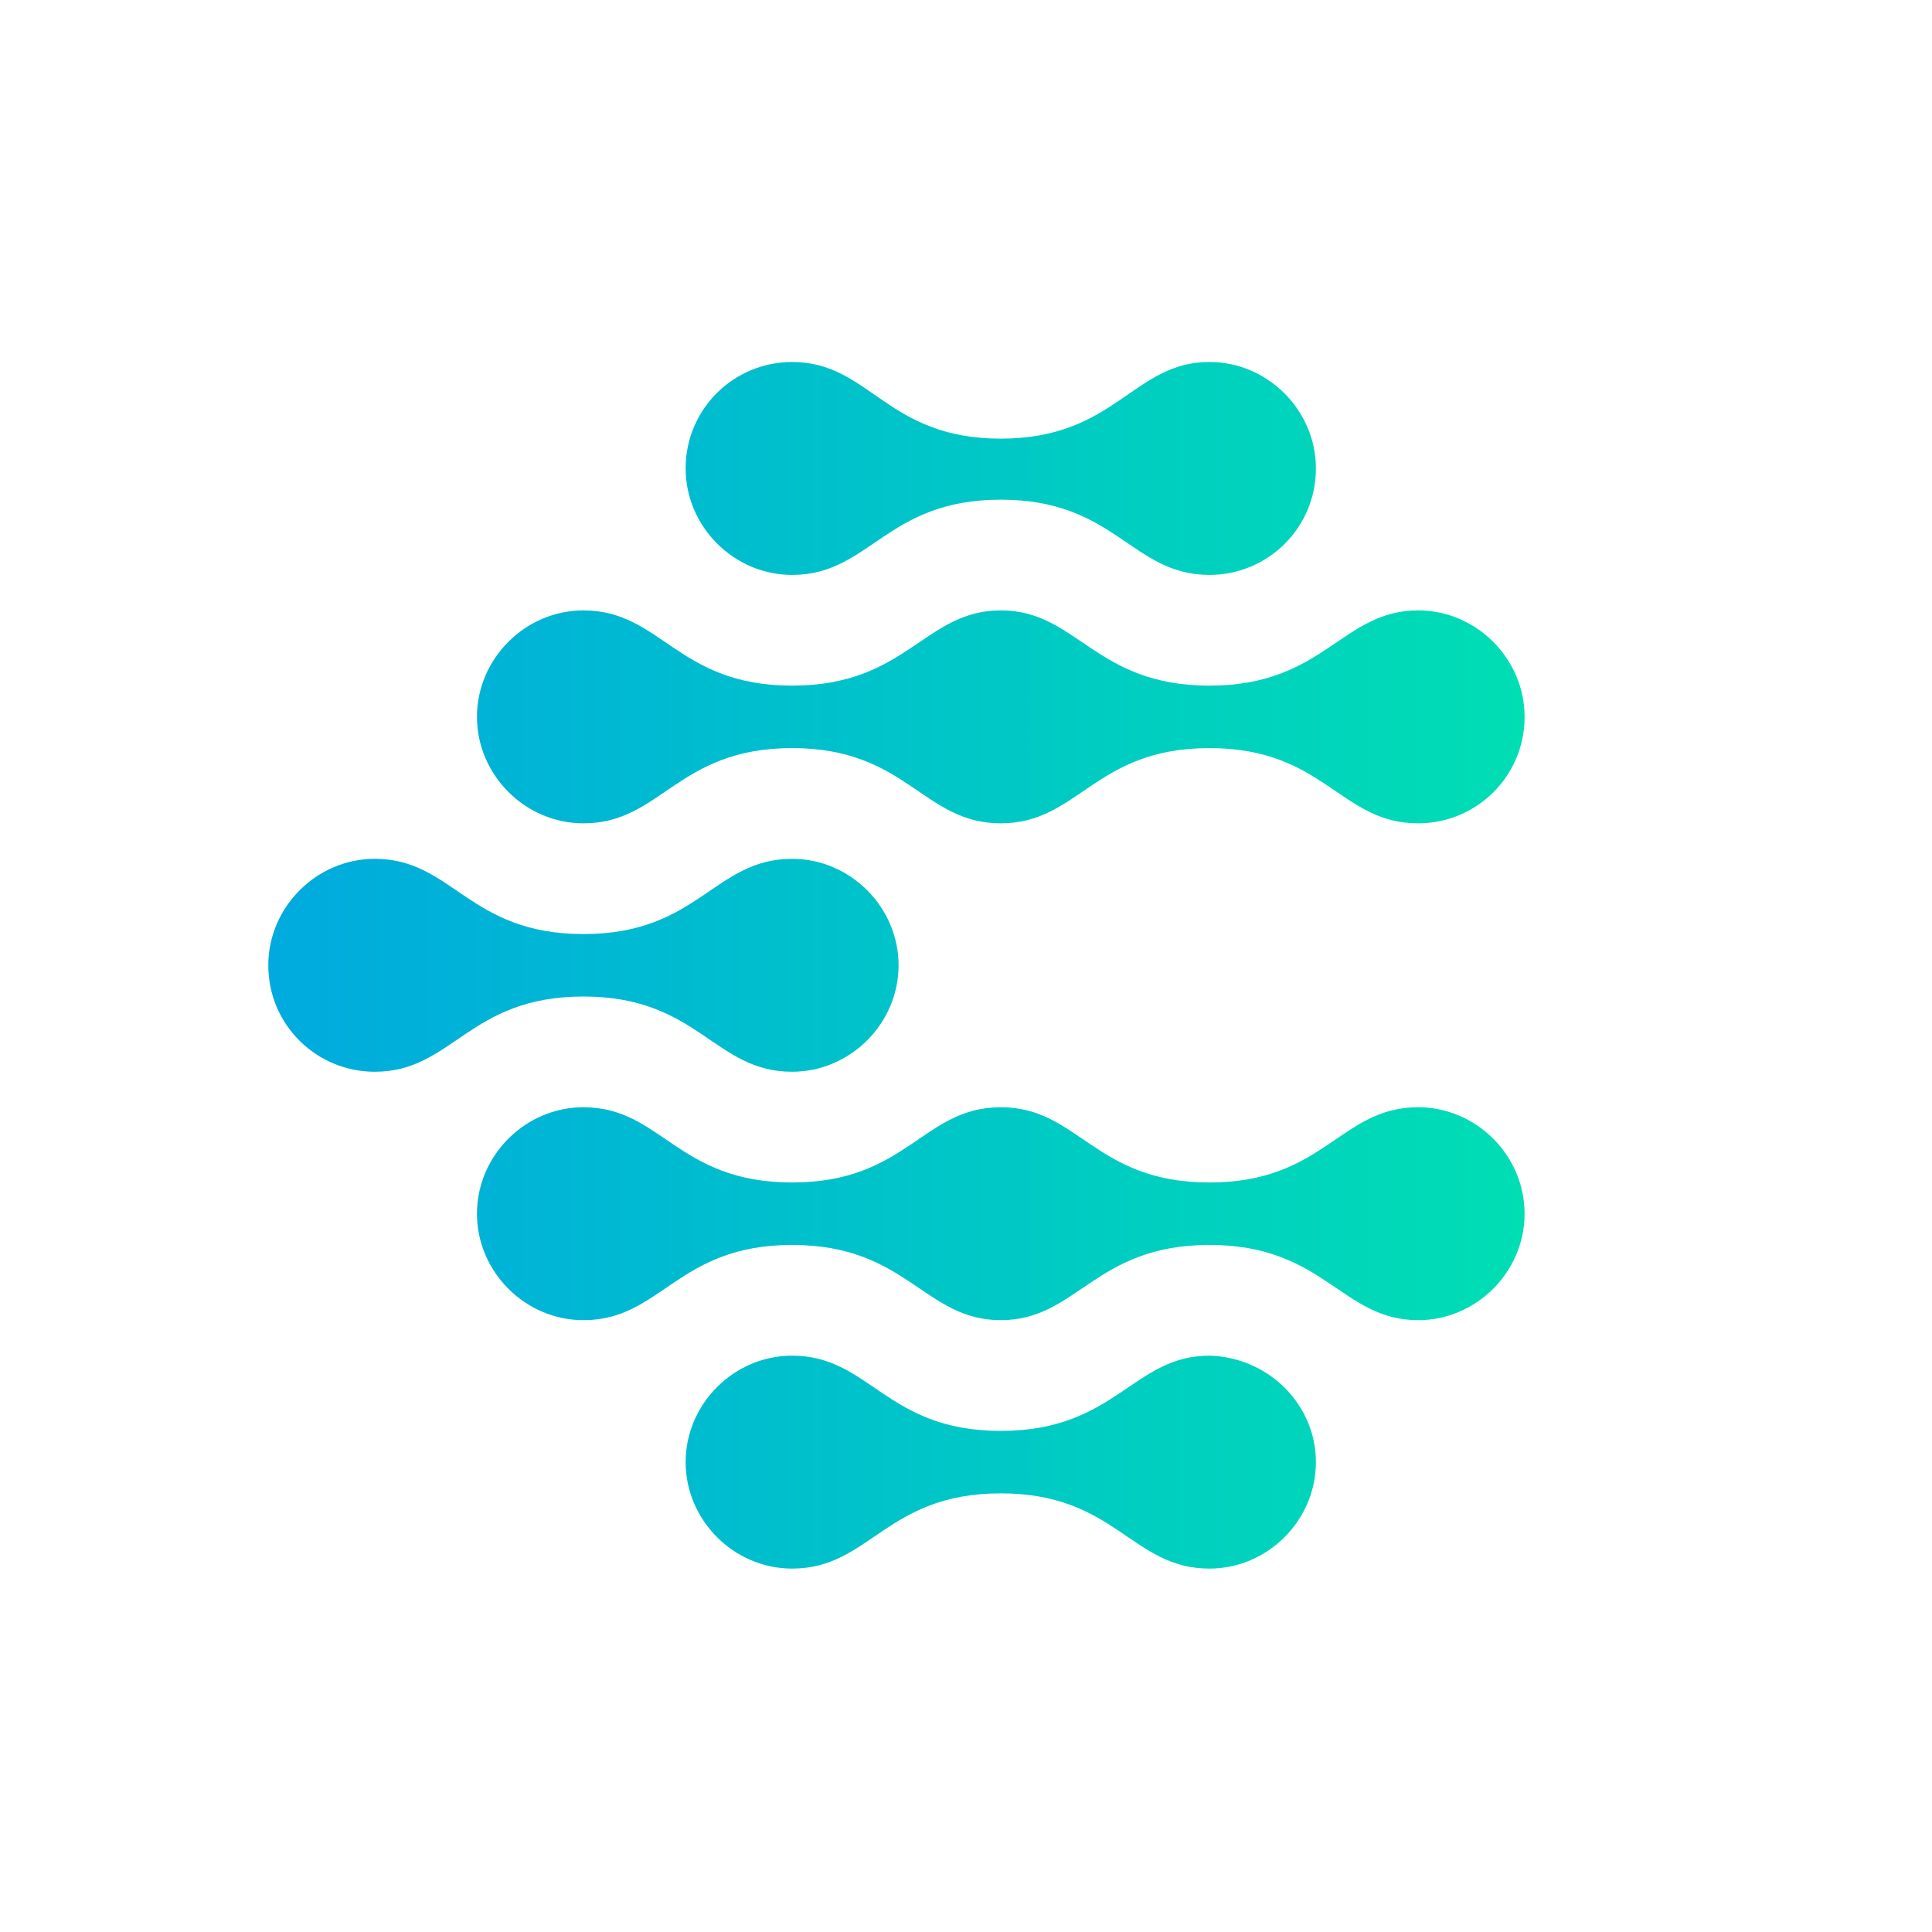 <?xml version="1.0" encoding="utf-8"?>
<!-- Generator: Adobe Illustrator 20.1.0, SVG Export Plug-In . SVG Version: 6.00 Build 0)  -->
<svg version="1.1" id="Layer_1" xmlns="http://www.w3.org/2000/svg" xmlns:xlink="http://www.w3.org/1999/xlink" x="0px" y="0px"
	 viewBox="0 0 136.1 136.1" style="enable-background:new 0 0 136.1 136.1;" xml:space="preserve">
<style type="text/css">
	.st0{display:none;fill:#FFFFFF;}
	.st1{fill:url(#SVGID_1_);}
</style>
<title>Asset 1</title>
<g id="Layer_2">
	<g id="Layer_1-2">
		<path class="st0" d="M35.5,0h65.1c19.6,0,35.5,15.9,35.5,35.5v65.1c0,19.6-15.9,35.5-35.5,35.5H35.5C15.9,136.1,0,120.2,0,100.6
			V35.5C0,15.9,15.9,0,35.5,0z"/>
		
			<linearGradient id="SVGID_1_" gradientUnits="userSpaceOnUse" x1="18.93" y1="67.98" x2="107.43" y2="67.98" gradientTransform="matrix(1 0 0 -1 0 136)">
			<stop  offset="0" style="stop-color:#00AADE"/>
			<stop  offset="1" style="stop-color:#00DEB4"/>
		</linearGradient>
		<path class="st1" d="M107.4,85.5L107.4,85.5c0,4.1-3.4,7.5-7.5,7.5l0,0c-5.4,0-6.6-5.3-14.7-5.3S75.9,93,70.5,93
			s-6.6-5.3-14.7-5.3S46.6,93,41.1,93c-4.1,0-7.5-3.4-7.5-7.5l0,0l0,0c0-4.1,3.4-7.5,7.5-7.5l0,0c5.5,0,6.6,5.3,14.7,5.3
			S65,78,70.5,78s6.6,5.3,14.7,5.3S94.4,78,99.9,78C104,78,107.4,81.4,107.4,85.5C107.4,85.5,107.4,85.5,107.4,85.5z M85.2,95.5
			c-5.4,0-6.6,5.3-14.7,5.3s-9.2-5.3-14.7-5.3c-4.1,0-7.5,3.4-7.5,7.5l0,0l0,0c0,4.1,3.4,7.5,7.5,7.5l0,0c5.5,0,6.6-5.3,14.7-5.3
			s9.2,5.3,14.7,5.3c4.1,0,7.5-3.4,7.5-7.5l0,0l0,0C92.7,98.9,89.3,95.6,85.2,95.5L85.2,95.5z M26.4,75.5c5.5,0,6.6-5.3,14.7-5.3
			s9.2,5.3,14.7,5.3c4.1,0,7.5-3.4,7.5-7.5l0,0c0-4.1-3.4-7.5-7.5-7.5c-5.5,0-6.6,5.3-14.7,5.3s-9.2-5.3-14.7-5.3
			c-4.1,0-7.5,3.4-7.5,7.5l0,0C18.9,72.2,22.3,75.5,26.4,75.5L26.4,75.5z M107.4,50.5L107.4,50.5c0-4.1-3.4-7.5-7.5-7.5
			c-5.4,0-6.6,5.3-14.7,5.3S75.9,43,70.5,43s-6.6,5.3-14.7,5.3S46.6,43,41.1,43c-4.1,0-7.5,3.4-7.5,7.5l0,0l0,0
			c0,4.1,3.4,7.5,7.5,7.5l0,0c5.5,0,6.6-5.3,14.7-5.3S65,58,70.5,58s6.6-5.3,14.7-5.3S94.4,58,99.9,58C104,58,107.4,54.7,107.4,50.5
			L107.4,50.5z M92.7,33L92.7,33c0-4.1-3.4-7.5-7.5-7.5c-5.4,0-6.6,5.4-14.7,5.4s-9.2-5.4-14.7-5.4c-4.1,0-7.5,3.3-7.5,7.5
			c0,0,0,0,0,0l0,0c0,4.1,3.4,7.5,7.5,7.5l0,0c5.5,0,6.6-5.3,14.7-5.3s9.2,5.3,14.7,5.3C89.3,40.5,92.7,37.2,92.7,33
			C92.7,33,92.7,33,92.7,33z"/>
	</g>
</g>
</svg>
